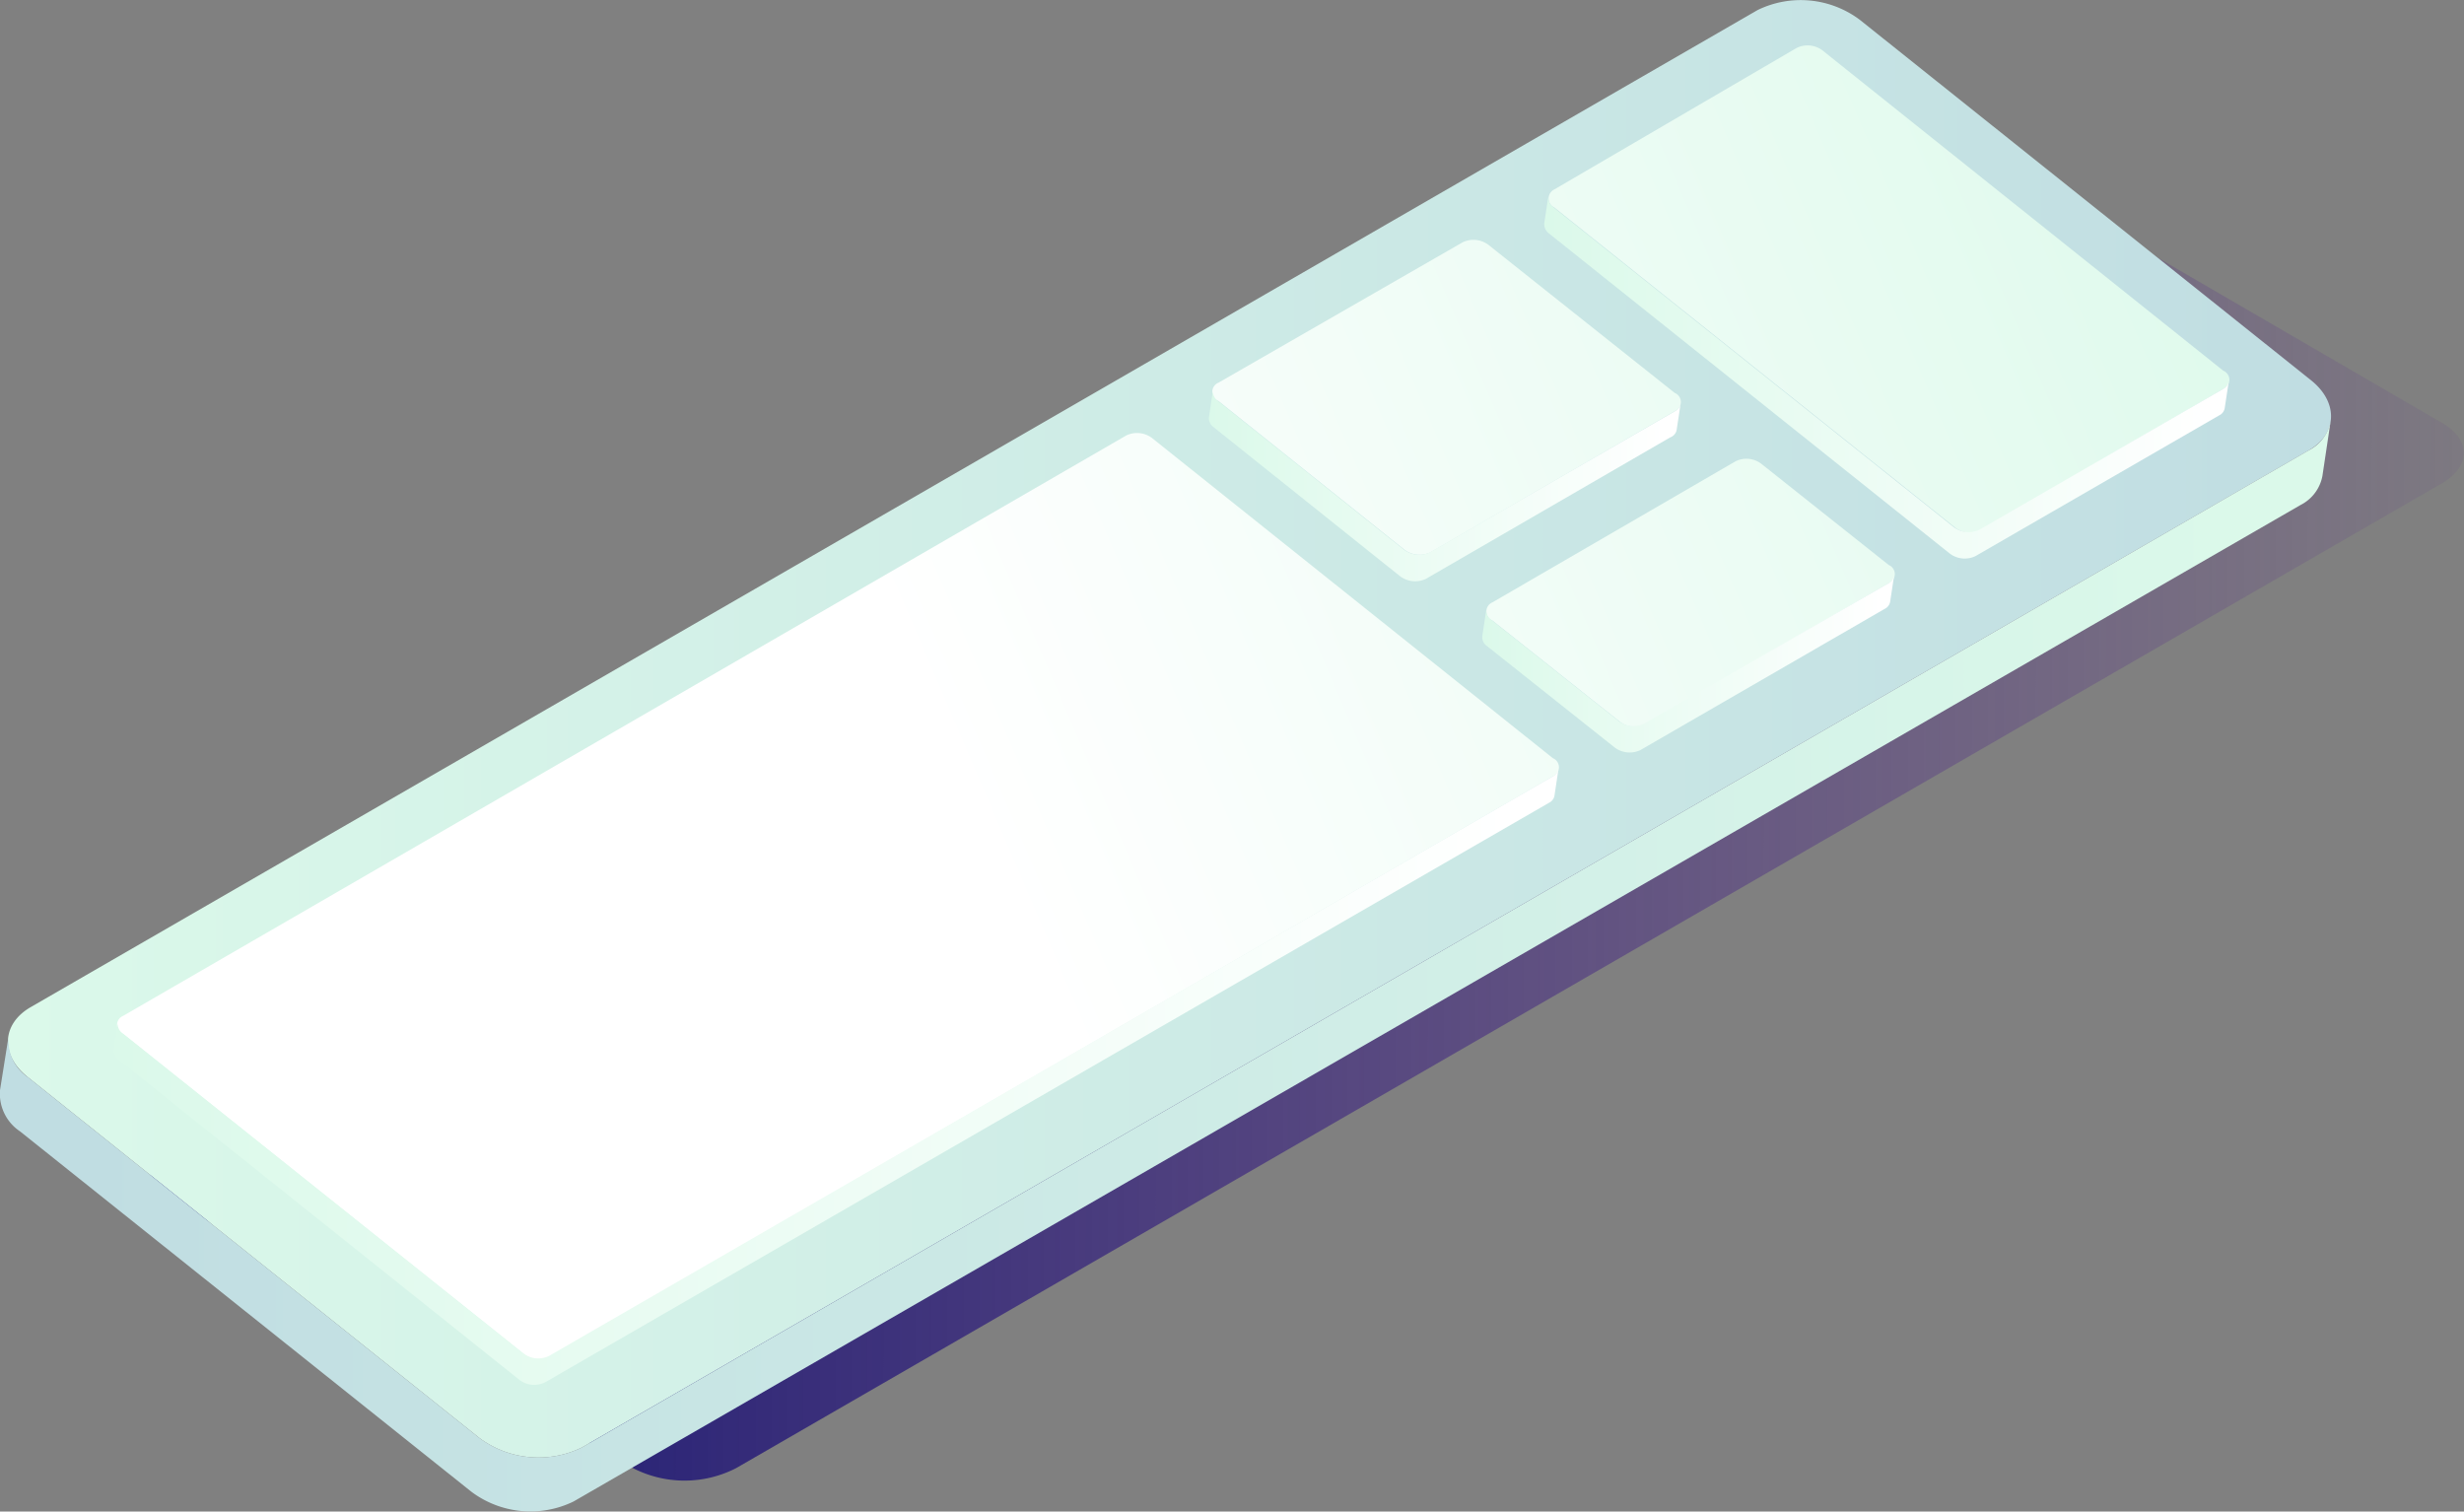 <svg xmlns="http://www.w3.org/2000/svg" xmlns:xlink="http://www.w3.org/1999/xlink" viewBox="0 0 135.21 82.94"><rect x="0" y="0" width="135.21" height="82.94" fill="#808080" stroke="none"/><defs><style>.a{isolation:isolate;}.b{fill:url(#a);}.c{fill:url(#b);}.d{fill:url(#c);}.e{fill:url(#d);}.f{fill:url(#e);}.g{fill:url(#f);}.h{fill:url(#g);}.i{fill:url(#h);}.j{fill:url(#i);}.k{fill:url(#j);}.l{fill:url(#k);}</style><linearGradient id="a" x1="31.65" y1="44.46" x2="143.49" y2="44.63" gradientUnits="userSpaceOnUse"><stop offset="0" stop-color="#292376"/><stop offset="1" stop-color="#5d278f" stop-opacity="0"/></linearGradient><linearGradient id="b" x1="0.45" y1="39.99" x2="127.91" y2="39.99" gradientUnits="userSpaceOnUse"><stop offset="0" stop-color="#dbf9ea"/><stop offset="1" stop-color="#c0dde2"/></linearGradient><linearGradient id="c" x1="122.49" y1="53.03" x2="4.63" y2="53.03" xlink:href="#b"/><linearGradient id="d" x1="128.27" y1="5.33" x2="48.27" y2="39.58" gradientUnits="userSpaceOnUse"><stop offset="0" stop-color="#dbf9ea"/><stop offset="0.97" stop-color="#fff"/></linearGradient><linearGradient id="e" x1="84.77" y1="20.72" x2="122.34" y2="20.72" xlink:href="#d"/><linearGradient id="f" x1="131.38" y1="12.61" x2="51.38" y2="46.86" xlink:href="#d"/><linearGradient id="g" x1="6.23" y1="59.1" x2="85.51" y2="59.1" xlink:href="#d"/><linearGradient id="h" x1="126.65" y1="1.56" x2="46.65" y2="35.81" xlink:href="#d"/><linearGradient id="i" x1="132.6" y1="15.45" x2="52.6" y2="49.7" xlink:href="#d"/><linearGradient id="j" x1="66.34" y1="26.66" x2="92.17" y2="26.66" xlink:href="#d"/><linearGradient id="k" x1="81.37" y1="36.43" x2="103.94" y2="36.43" xlink:href="#d"/></defs><title>Keyboard_1</title><g class="a"><path class="b" d="M9.38,62.54,103,8.48a6.21,6.21,0,0,1,5.66,0l25.37,14.74c1.56.91,1.55,2.37,0,3.28L40.39,80.56a6.19,6.19,0,0,1-5.65,0L9.37,65.82c-1.57-.91-1.56-2.38,0-3.28"/></g><g class="a"><path class="c" d="M96.45.55a5.4,5.4,0,0,1,5.61.54l24.75,19.77c1.52,1.21,1.46,2.94-.12,3.85L31.92,79.43a5.43,5.43,0,0,1-5.63-.54L1.55,59.12C0,57.91.09,56.19,1.67,55.27Z"/><path class="d" d="M.47,56.87a2.45,2.45,0,0,0,1.08,2.25L26.29,78.89a5.43,5.43,0,0,0,5.63.54l94.77-54.72a2.25,2.25,0,0,0,1.2-1.59l-.45,3a2.25,2.25,0,0,1-1.2,1.59L31.47,82.39a5.4,5.4,0,0,1-5.62-.55L1.1,62.08A2.48,2.48,0,0,1,0,59.82Z"/></g><g class="a"><path class="e" d="M85.3,10.39a.55.55,0,0,0,0,1l22,17.57a1.36,1.36,0,0,0,1.41.13L122,21.34a.54.54,0,0,0,0-1l-22-17.58a1.36,1.36,0,0,0-1.41-.13Z"/><path class="f" d="M122,21.34l-13.37,7.72a1.36,1.36,0,0,1-1.41-.13l-22-17.57a.64.64,0,0,1-.26-.57l-.22,1.45a.64.64,0,0,0,.26.57l22,17.57a1.36,1.36,0,0,0,1.41.13l13.37-7.72a.54.54,0,0,0,.3-.4l.22-1.45A.55.55,0,0,1,122,21.34Z"/></g><g class="a"><path class="g" d="M6.76,55.74a.54.54,0,0,0,0,1l22,17.57a1.34,1.34,0,0,0,1.4.13L85.21,42.6a.54.54,0,0,0,0-1l-22-17.57a1.37,1.37,0,0,0-1.4-.14Z"/><path class="h" d="M85.21,42.6,30.13,74.4a1.34,1.34,0,0,1-1.4-.13L6.73,56.7a.63.63,0,0,1-.27-.57l-.22,1.45a.62.62,0,0,0,.27.57l22,17.57a1.34,1.34,0,0,0,1.4.13L85,44.05a.54.54,0,0,0,.3-.39l.22-1.46A.54.54,0,0,1,85.21,42.6Z"/></g><path class="i" d="M66.86,21a.54.54,0,0,0,0,1l10.22,8.17a1.39,1.39,0,0,0,1.41.14l13.41-7.75a.54.54,0,0,0,0-1L81.67,13.43a1.37,1.37,0,0,0-1.4-.14Z"/><g class="a"><path class="j" d="M81.9,33.05a.54.54,0,0,0,0,1l7,5.56a1.34,1.34,0,0,0,1.4.13L103.64,32a.54.54,0,0,0,0-1l-7-5.56a1.35,1.35,0,0,0-1.4-.13Z"/><path class="k" d="M92,23.62l.22-1.45a.54.54,0,0,1-.3.39L78.46,30.31a1.39,1.39,0,0,1-1.41-.14L66.83,22a.63.63,0,0,1-.27-.57l-.22,1.46a.61.61,0,0,0,.27.56l10.22,8.17a1.38,1.38,0,0,0,1.42.14L91.65,24A.55.55,0,0,0,92,23.62Z"/><path class="l" d="M103.64,32,90.23,39.7a1.34,1.34,0,0,1-1.4-.13l-7-5.56a.61.61,0,0,1-.27-.56l-.22,1.45a.6.6,0,0,0,.27.56l7,5.56a1.37,1.37,0,0,0,1.4.14l13.41-7.75a.54.54,0,0,0,.3-.39l.22-1.45A.54.54,0,0,1,103.64,32Z"/></g></svg>